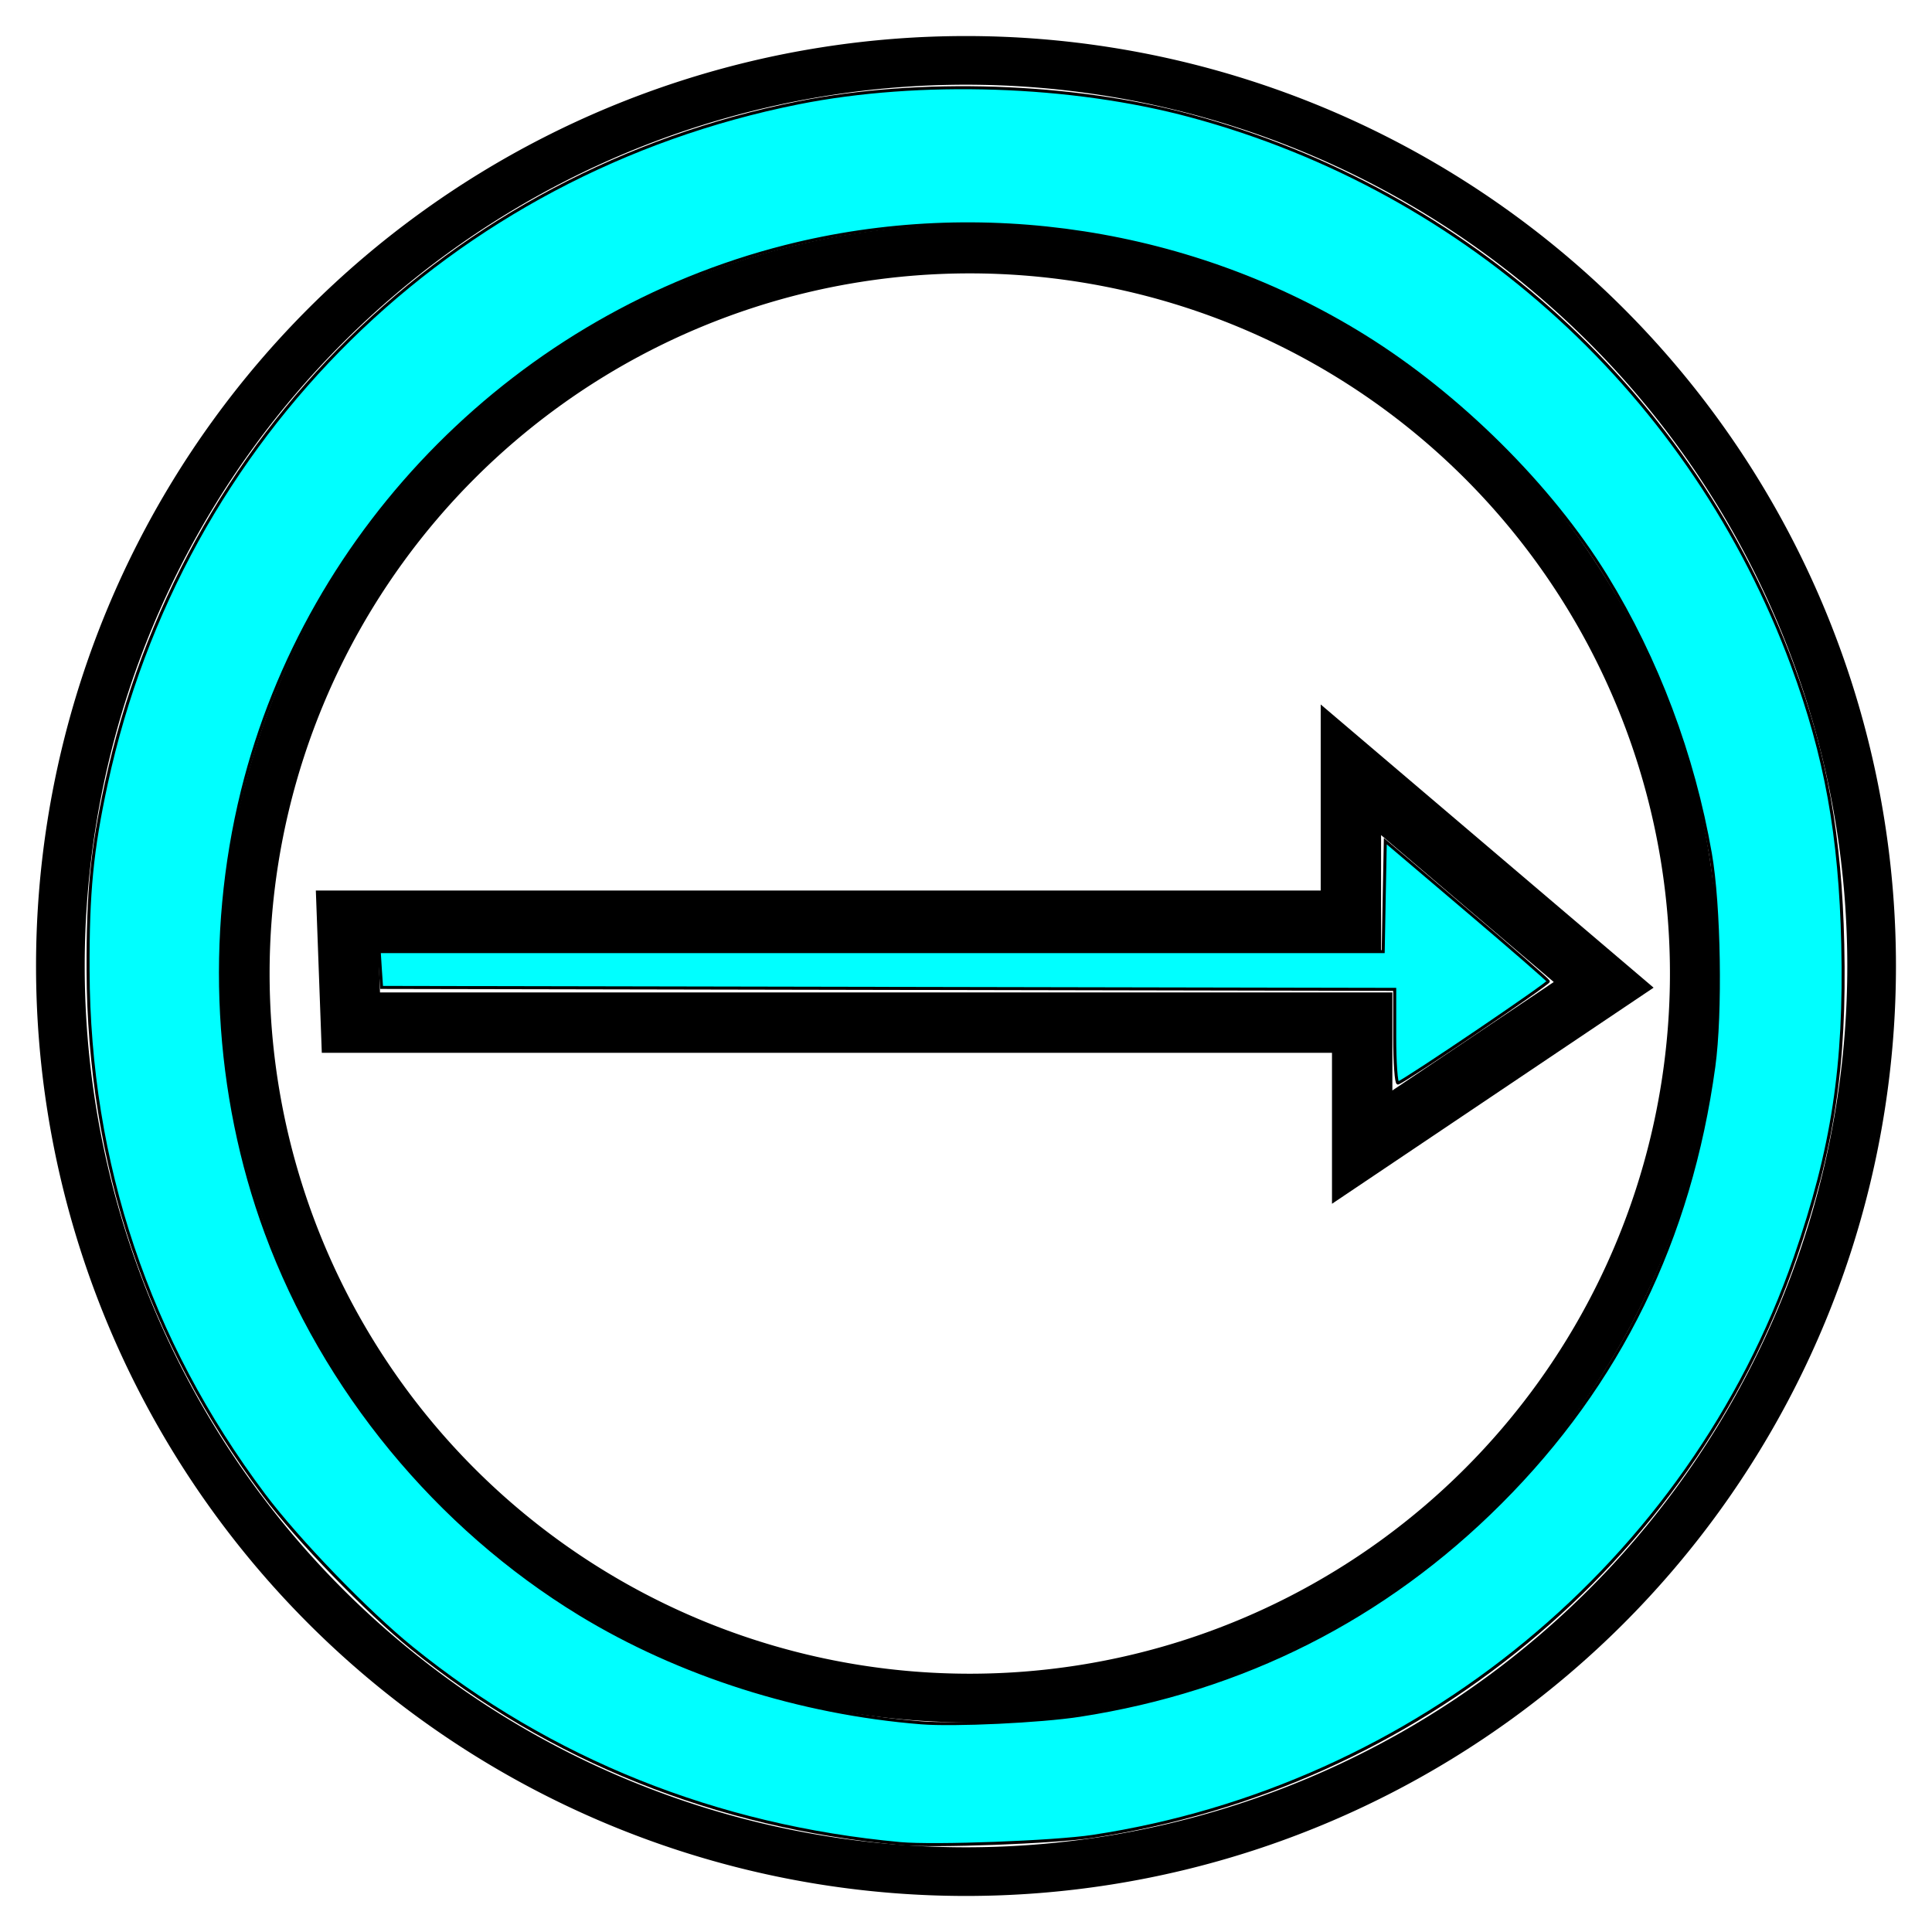 <?xml version="1.0" encoding="UTF-8" standalone="no"?>
<!-- Created with Inkscape (http://www.inkscape.org/) -->
<svg
   xmlns:dc="http://purl.org/dc/elements/1.1/"
   xmlns:cc="http://creativecommons.org/ns#"
   xmlns:rdf="http://www.w3.org/1999/02/22-rdf-syntax-ns#"
   xmlns:svg="http://www.w3.org/2000/svg"
   xmlns="http://www.w3.org/2000/svg"
   xmlns:sodipodi="http://sodipodi.sourceforge.net/DTD/sodipodi-0.dtd"
   xmlns:inkscape="http://www.inkscape.org/namespaces/inkscape"
   width="32px"
   height="32px"
   id="svg2383"
   sodipodi:version="0.32"
   inkscape:version="0.46"
   sodipodi:docname="update.svg"
   inkscape:output_extension="org.inkscape.output.svg.inkscape"
   inkscape:export-filename="/home/luis/NetBeansProjects/Sabre/Trunk/Game Plugin 2D/src/org/gcreator/events/images/update.png"
   inkscape:export-xdpi="90"
   inkscape:export-ydpi="90">
  <defs
     id="defs2385">
    <inkscape:perspective
       sodipodi:type="inkscape:persp3d"
       inkscape:vp_x="0 : 16 : 1"
       inkscape:vp_y="0 : 1000 : 0"
       inkscape:vp_z="32 : 16 : 1"
       inkscape:persp3d-origin="16 : 10.666667 : 1"
       id="perspective2391" />
  </defs>
  <sodipodi:namedview
     id="base"
     pagecolor="#ffffff"
     bordercolor="#666666"
     borderopacity="1.0"
     inkscape:pageopacity="0.0"
     inkscape:pageshadow="2"
     inkscape:zoom="16"
     inkscape:cx="16.000788"
     inkscape:cy="16.000788"
     inkscape:current-layer="svg2383"
     showgrid="true"
     inkscape:grid-bbox="true"
     inkscape:document-units="px"
     inkscape:window-width="1280"
     inkscape:window-height="910"
     inkscape:window-x="0"
     inkscape:window-y="25" />
  <g
     id="layer1"
     inkscape:label="Layer 1"
     inkscape:groupmode="layer" />
  <path
     sodipodi:type="arc"
     style="opacity:1;fill:none;fill-opacity:1;fill-rule:nonzero;stroke:#000000;stroke-width:0.806;stroke-linecap:square;stroke-linejoin:miter;stroke-miterlimit:4;stroke-dasharray:none;stroke-dashoffset:2.75;stroke-opacity:1"
     id="path3218"
     sodipodi:cx="16"
     sodipodi:cy="16"
     sodipodi:rx="15"
     sodipodi:ry="15"
     d="M 31,16 A 15,15 0 1 1 1,16 A 15,15 0 1 1 31,16 z" />
  <path
     sodipodi:type="arc"
     style="opacity:1;fill:none;fill-opacity:1;fill-rule:nonzero;stroke:#000000;stroke-width:0.806;stroke-linecap:square;stroke-linejoin:miter;stroke-miterlimit:4;stroke-dasharray:none;stroke-dashoffset:2.75;stroke-opacity:1"
     id="path3221"
     sodipodi:cx="16"
     sodipodi:cy="16"
     sodipodi:rx="12"
     sodipodi:ry="12"
     d="M 28,16 A 12,12 0 1 1 4,16 A 12,12 0 1 1 28,16 z"
     transform="translate(6.25e-2,0.125)" />
  <path
     style="opacity:1;fill:#00ffff;fill-opacity:1;fill-rule:nonzero;stroke:#000000;stroke-width:0.05;stroke-linecap:square;stroke-linejoin:miter;stroke-miterlimit:4;stroke-dasharray:none;stroke-dashoffset:2.75;stroke-opacity:1"
     d="M 14.913,30.536 C 11.866,30.256 9.112,29.153 6.817,27.292 C 6.076,26.691 4.932,25.506 4.373,24.761 C 2.453,22.201 1.47,19.273 1.459,16.074 C 1.454,14.776 1.522,14.083 1.76,12.98 C 3.004,7.23 7.453,2.853 13.226,1.703 C 15.232,1.303 17.753,1.387 19.726,1.92 C 24.335,3.163 28.034,6.542 29.688,11.02 C 30.243,12.524 30.481,13.841 30.522,15.642 C 30.568,17.644 30.359,19.021 29.735,20.825 C 27.988,25.872 23.46,29.605 18.101,30.416 C 17.461,30.513 15.477,30.587 14.913,30.536 L 14.913,30.536 z M 17.882,28.411 C 20.587,27.992 22.934,26.806 24.852,24.888 C 26.823,22.917 27.994,20.525 28.386,17.668 C 28.508,16.782 28.479,14.995 28.329,14.137 C 28.044,12.505 27.449,10.922 26.603,9.544 C 25.685,8.05 24.165,6.542 22.596,5.568 C 19.756,3.804 16.247,3.261 13.008,4.083 C 8.605,5.2 5.097,8.72 4.014,13.105 C 3.42,15.515 3.559,18.119 4.407,20.418 C 5.364,23.014 7.241,25.294 9.607,26.736 C 11.252,27.738 13.253,28.375 15.257,28.535 C 15.804,28.579 17.235,28.511 17.882,28.411 L 17.882,28.411 z"
     id="path2395" />
  <path
     style="fill:none;fill-rule:evenodd;stroke:#000000;stroke-width:1px;stroke-linecap:butt;stroke-linejoin:miter;stroke-opacity:1"
     d="M 5.75,15.25 L 22.375,15.25 L 22.375,12.75 L 26.562,16.312 L 22.562,19 L 22.562,16.938 L 5.812,16.938 L 5.75,15.25 z"
     id="path2419" />
  <path
     style="opacity:1;fill:#00ffff;fill-opacity:1;fill-rule:nonzero;stroke:#000000;stroke-width:0.05;stroke-linecap:square;stroke-linejoin:miter;stroke-miterlimit:4;stroke-dasharray:none;stroke-dashoffset:2.75;stroke-opacity:1"
     d="M 23.101,17.173 L 23.101,16.387 L 14.71,16.371 L 6.32,16.355 L 6.3,16.059 L 6.281,15.762 L 14.596,15.762 L 22.91,15.762 L 22.927,14.847 L 22.945,13.932 L 24.288,15.073 C 25.027,15.7 25.638,16.232 25.646,16.253 C 25.658,16.288 23.299,17.885 23.156,17.939 C 23.126,17.95 23.101,17.606 23.101,17.173 L 23.101,17.173 z"
     id="path2421" />
</svg>
